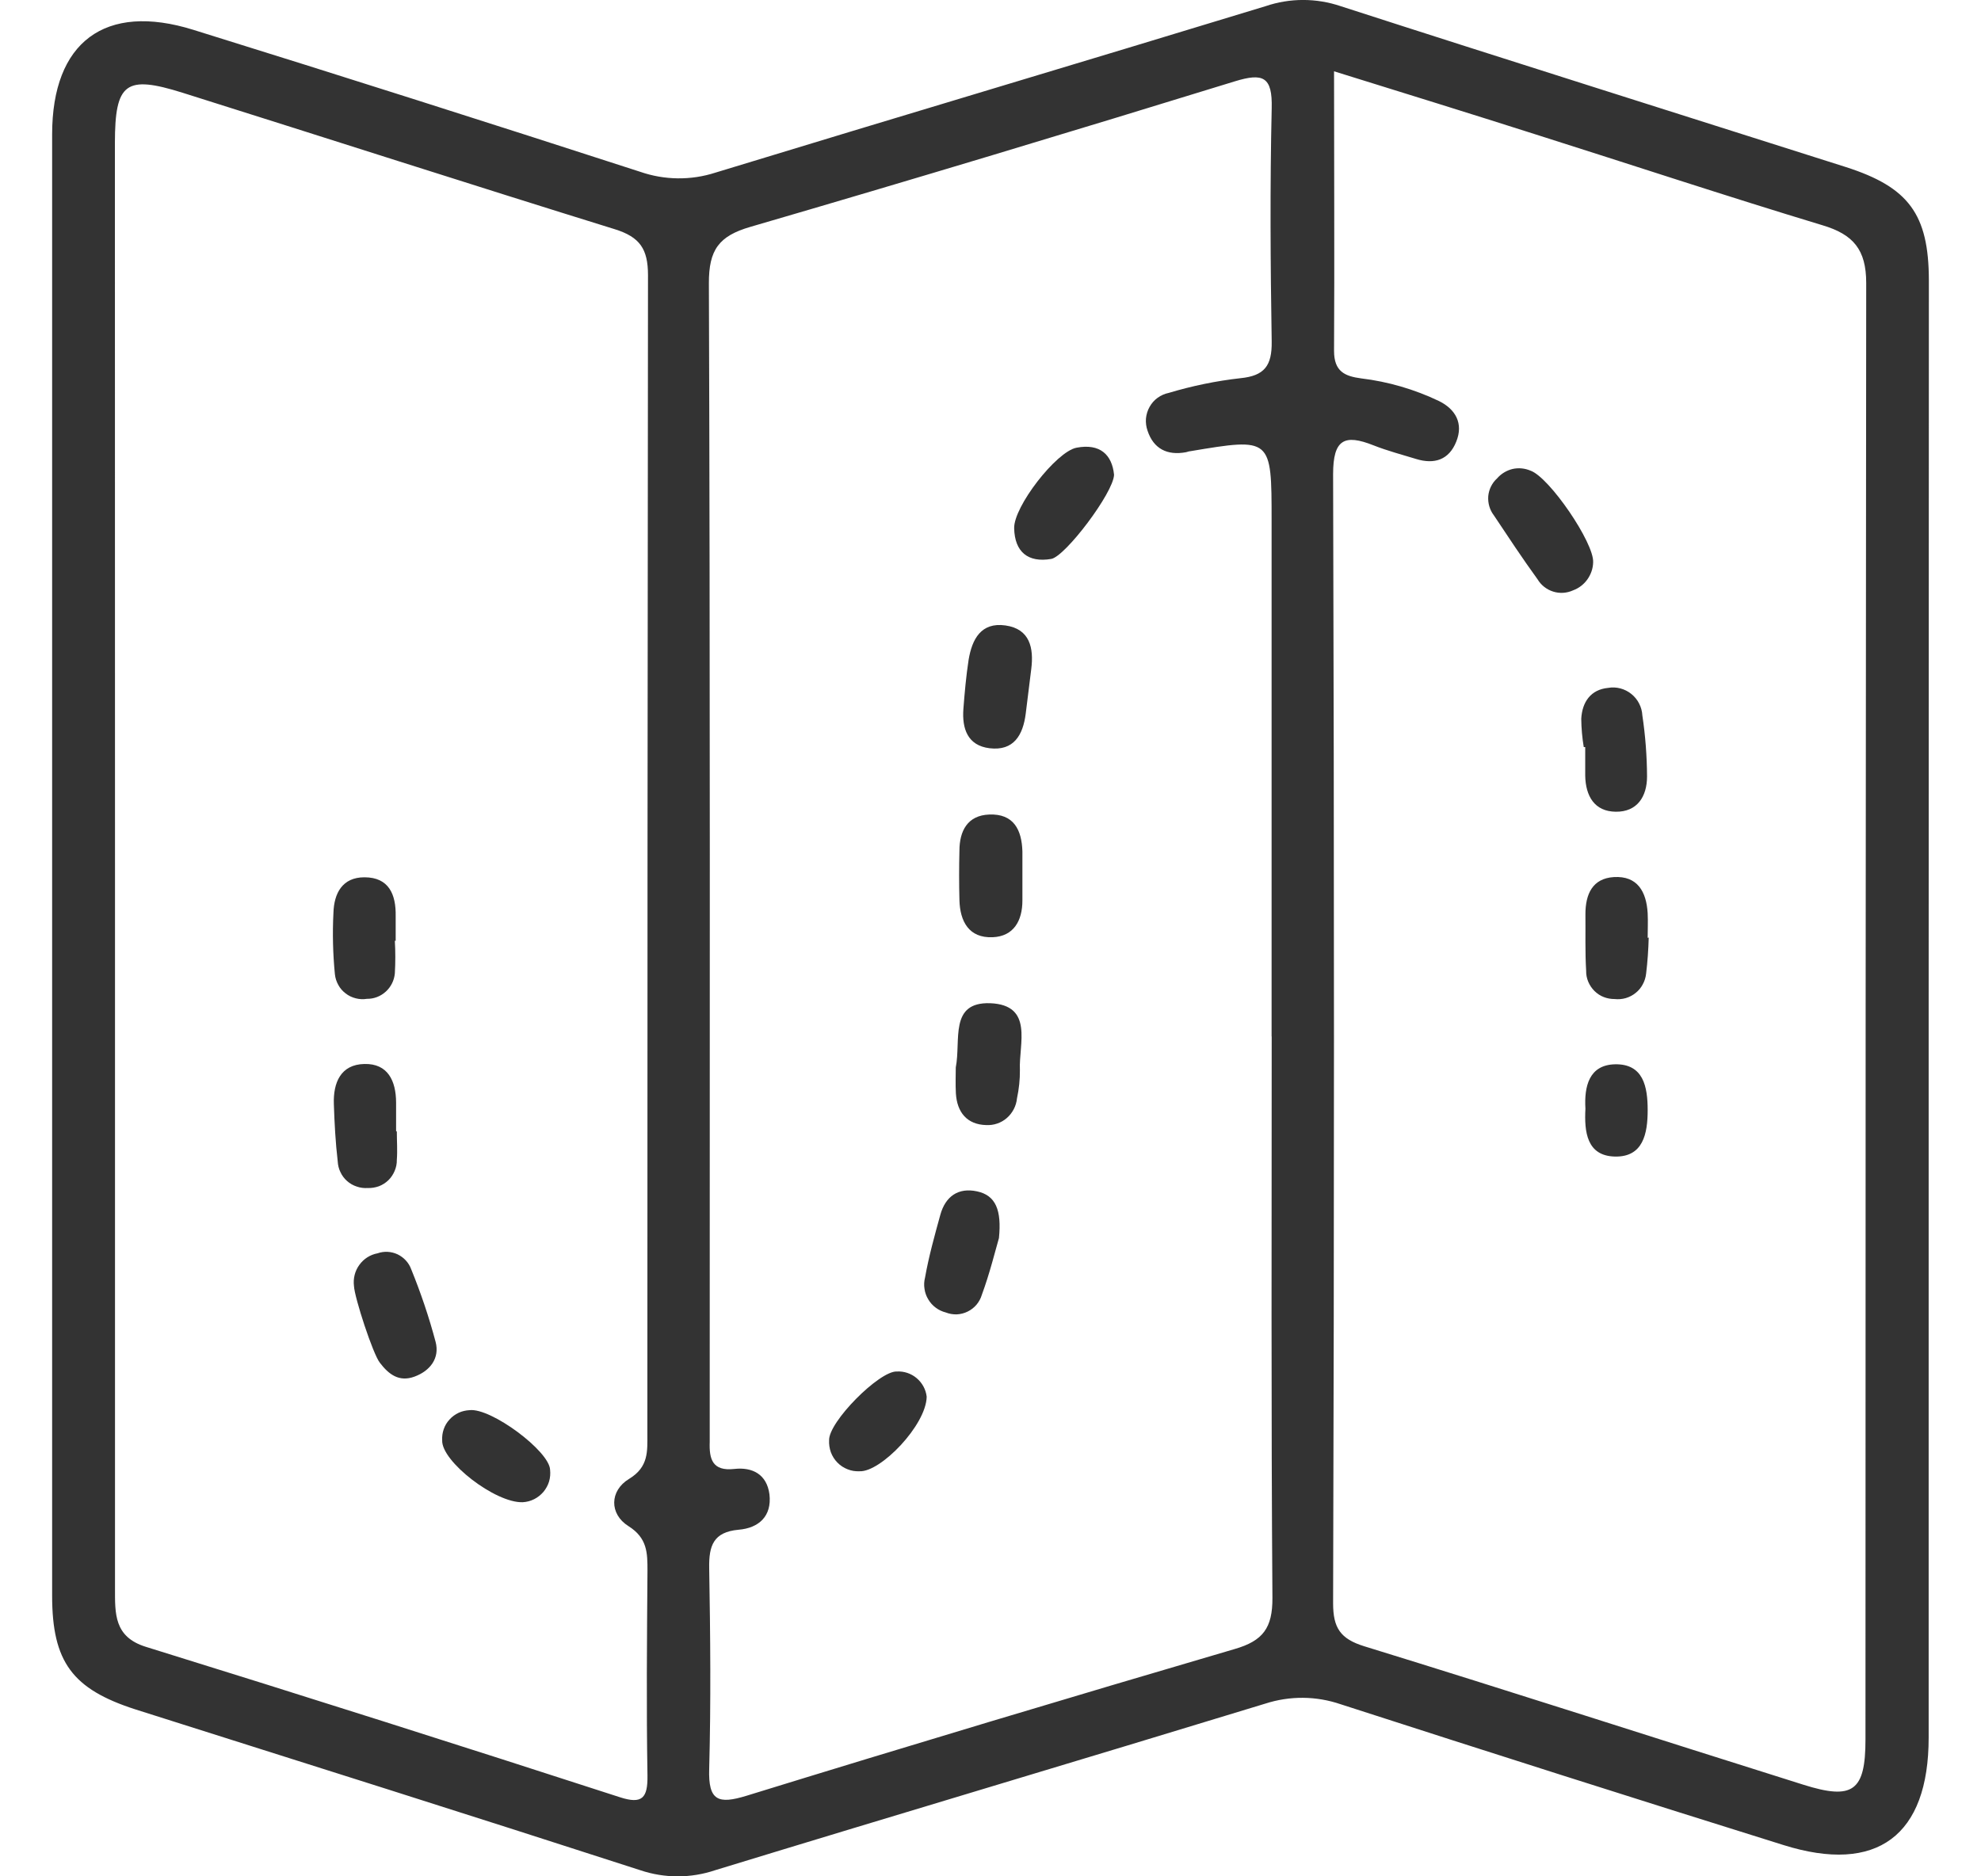 <svg width="19" height="18" viewBox="0 0 19 18" fill="none" xmlns="http://www.w3.org/2000/svg">
<path d="M18.498 9.719C18.498 12.035 18.498 14.352 18.498 16.669C18.498 17.611 18.002 17.981 17.106 17.7C15.688 17.257 14.272 16.806 12.858 16.349C12.624 16.269 12.371 16.267 12.136 16.343C10.379 16.88 8.615 17.404 6.86 17.941C6.626 18.02 6.374 18.02 6.14 17.941C4.528 17.419 2.913 16.91 1.297 16.398C0.696 16.204 0.5 15.945 0.5 15.308C0.5 10.636 0.5 5.962 0.5 1.289C0.5 0.403 1.007 0.022 1.854 0.286C3.285 0.731 4.714 1.186 6.14 1.648C6.373 1.729 6.627 1.732 6.862 1.656C8.62 1.119 10.383 0.595 12.139 0.059C12.372 -0.02 12.624 -0.02 12.858 0.059C14.47 0.58 16.087 1.088 17.702 1.602C18.306 1.795 18.499 2.055 18.5 2.689C18.499 5.033 18.498 7.376 18.498 9.719ZM12.196 9.943V4.995C12.196 4.198 12.196 4.198 11.413 4.329C11.401 4.329 11.388 4.336 11.376 4.338C11.195 4.372 11.063 4.305 11.006 4.131C10.993 4.094 10.988 4.054 10.991 4.015C10.995 3.976 11.006 3.938 11.026 3.903C11.045 3.869 11.071 3.839 11.103 3.816C11.135 3.793 11.171 3.777 11.21 3.769C11.434 3.702 11.665 3.654 11.898 3.628C12.128 3.605 12.2 3.508 12.197 3.278C12.185 2.532 12.18 1.786 12.197 1.04C12.205 0.734 12.114 0.697 11.841 0.781C10.296 1.257 8.749 1.724 7.198 2.176C6.894 2.264 6.798 2.397 6.799 2.718C6.812 6.357 6.807 9.994 6.807 13.637C6.807 13.703 6.807 13.768 6.807 13.833C6.801 13.998 6.833 14.115 7.042 14.092C7.216 14.072 7.355 14.143 7.38 14.336C7.404 14.546 7.277 14.659 7.084 14.675C6.842 14.697 6.798 14.828 6.802 15.044C6.813 15.685 6.819 16.327 6.802 16.968C6.792 17.277 6.889 17.31 7.16 17.227C8.716 16.747 10.276 16.279 11.84 15.82C12.115 15.741 12.205 15.616 12.204 15.33C12.191 13.529 12.197 11.737 12.197 9.943H12.196ZM12.795 0.684C12.795 1.616 12.8 2.491 12.795 3.366C12.795 3.564 12.898 3.609 13.055 3.63C13.314 3.661 13.567 3.735 13.803 3.848C13.96 3.926 14.038 4.062 13.967 4.237C13.897 4.412 13.757 4.457 13.582 4.403C13.445 4.361 13.307 4.325 13.173 4.272C12.895 4.162 12.786 4.214 12.786 4.548C12.797 8.161 12.797 11.772 12.786 15.381C12.786 15.616 12.855 15.722 13.085 15.793C14.494 16.227 15.892 16.68 17.296 17.121C17.772 17.271 17.892 17.183 17.892 16.687C17.892 12.03 17.894 7.373 17.899 2.715C17.899 2.394 17.775 2.249 17.48 2.161C16.558 1.882 15.643 1.579 14.724 1.288C14.097 1.088 13.467 0.893 12.795 0.684ZM1.103 8.283V9.032C1.103 11.1 1.103 13.169 1.103 15.238C1.103 15.479 1.093 15.703 1.398 15.798C2.916 16.269 4.431 16.75 5.945 17.241C6.16 17.311 6.213 17.248 6.21 17.033C6.199 16.378 6.205 15.723 6.21 15.069C6.21 14.898 6.21 14.755 6.027 14.64C5.844 14.525 5.845 14.301 6.034 14.187C6.223 14.072 6.209 13.921 6.209 13.753C6.209 10.049 6.211 6.344 6.215 2.64C6.215 2.388 6.137 2.274 5.897 2.199C4.51 1.769 3.134 1.325 1.752 0.89C1.204 0.718 1.103 0.795 1.102 1.371C1.102 3.675 1.103 5.979 1.103 8.283Z" fill="#333333"/>
<path d="M10.685 4.555C10.679 4.728 10.216 5.34 10.082 5.362C9.859 5.4 9.732 5.294 9.727 5.068C9.721 4.861 10.131 4.332 10.325 4.295C10.549 4.252 10.666 4.361 10.685 4.555Z" fill="#333333"/>
<path d="M9.806 8.404C9.806 8.482 9.806 8.561 9.806 8.639C9.806 8.832 9.723 8.983 9.52 8.991C9.294 9 9.207 8.841 9.202 8.633C9.198 8.476 9.198 8.319 9.202 8.162C9.202 7.971 9.28 7.822 9.487 7.814C9.722 7.804 9.8 7.96 9.806 8.168C9.806 8.247 9.806 8.325 9.806 8.404Z" fill="#333333"/>
<path d="M9.167 10.24C9.218 9.979 9.102 9.611 9.497 9.624C9.918 9.641 9.77 10.017 9.782 10.265C9.783 10.356 9.773 10.447 9.754 10.537C9.747 10.609 9.712 10.677 9.657 10.725C9.602 10.773 9.531 10.797 9.458 10.793C9.275 10.788 9.179 10.671 9.168 10.489C9.163 10.398 9.167 10.306 9.167 10.24Z" fill="#333333"/>
<path d="M9.891 6.417C9.873 6.56 9.855 6.702 9.838 6.845C9.812 7.052 9.723 7.206 9.491 7.178C9.28 7.152 9.226 6.99 9.24 6.801C9.252 6.644 9.266 6.487 9.29 6.33C9.323 6.132 9.409 5.967 9.643 6C9.878 6.033 9.916 6.216 9.891 6.417Z" fill="#333333"/>
<path d="M9.581 11.877C9.545 12.001 9.493 12.215 9.417 12.421C9.407 12.456 9.389 12.488 9.366 12.516C9.343 12.543 9.314 12.566 9.281 12.582C9.249 12.598 9.214 12.607 9.177 12.609C9.141 12.61 9.105 12.604 9.072 12.591C9.037 12.582 9.004 12.567 8.975 12.545C8.946 12.524 8.921 12.496 8.903 12.465C8.884 12.434 8.872 12.4 8.867 12.364C8.861 12.328 8.863 12.292 8.872 12.257C8.908 12.053 8.964 11.853 9.019 11.653C9.068 11.477 9.191 11.39 9.371 11.429C9.55 11.467 9.608 11.609 9.581 11.877Z" fill="#333333"/>
<path d="M8.888 13.399C8.883 13.672 8.446 14.124 8.244 14.114C8.205 14.116 8.166 14.11 8.129 14.095C8.093 14.081 8.059 14.059 8.032 14.031C8.004 14.003 7.983 13.969 7.969 13.932C7.956 13.895 7.95 13.856 7.952 13.817C7.946 13.641 8.433 13.151 8.601 13.157C8.67 13.153 8.739 13.176 8.792 13.221C8.845 13.266 8.88 13.329 8.888 13.399Z" fill="#333333"/>
<path d="M15.28 5.394C15.279 5.453 15.259 5.51 15.225 5.558C15.191 5.606 15.143 5.643 15.088 5.663C15.027 5.691 14.959 5.695 14.896 5.675C14.833 5.655 14.78 5.613 14.746 5.556C14.601 5.356 14.465 5.15 14.328 4.944C14.288 4.892 14.269 4.826 14.274 4.76C14.28 4.695 14.31 4.633 14.359 4.589C14.398 4.544 14.45 4.513 14.507 4.499C14.565 4.486 14.625 4.492 14.679 4.515C14.86 4.578 15.29 5.208 15.28 5.394Z" fill="#333333"/>
<path d="M15.19 7.167C15.175 7.077 15.167 6.986 15.166 6.895C15.175 6.734 15.257 6.615 15.424 6.599C15.463 6.592 15.503 6.594 15.541 6.604C15.579 6.614 15.615 6.632 15.646 6.657C15.677 6.682 15.703 6.713 15.721 6.749C15.739 6.784 15.75 6.823 15.752 6.863C15.781 7.057 15.796 7.252 15.797 7.449C15.797 7.643 15.701 7.79 15.497 7.787C15.293 7.785 15.208 7.637 15.204 7.442C15.204 7.35 15.204 7.259 15.204 7.167H15.19Z" fill="#333333"/>
<path d="M15.813 8.994C15.81 9.11 15.802 9.226 15.788 9.341C15.784 9.377 15.773 9.412 15.756 9.443C15.739 9.475 15.716 9.503 15.688 9.525C15.66 9.548 15.627 9.565 15.593 9.575C15.558 9.585 15.522 9.588 15.486 9.584C15.451 9.584 15.415 9.578 15.382 9.565C15.348 9.552 15.318 9.532 15.292 9.506C15.267 9.481 15.247 9.451 15.233 9.418C15.219 9.384 15.212 9.349 15.213 9.313C15.202 9.132 15.208 8.95 15.206 8.77C15.206 8.577 15.274 8.427 15.478 8.414C15.705 8.4 15.791 8.554 15.803 8.761C15.807 8.84 15.803 8.918 15.803 8.997L15.813 8.994Z" fill="#333333"/>
<path d="M15.206 10.636C15.193 10.42 15.242 10.216 15.489 10.21C15.762 10.204 15.803 10.425 15.803 10.65C15.803 10.876 15.759 11.101 15.489 11.095C15.219 11.089 15.194 10.858 15.206 10.636Z" fill="#333333"/>
<path d="M3.395 12.337C3.386 12.265 3.404 12.193 3.446 12.135C3.488 12.076 3.551 12.036 3.622 12.023C3.684 12.001 3.753 12.005 3.813 12.033C3.873 12.062 3.92 12.112 3.943 12.174C4.036 12.402 4.115 12.636 4.178 12.873C4.219 13.03 4.125 13.151 3.976 13.206C3.827 13.261 3.728 13.184 3.644 13.074C3.577 12.991 3.4 12.447 3.395 12.337Z" fill="#333333"/>
<path d="M3.787 9.024C3.793 9.128 3.793 9.233 3.787 9.338C3.781 9.405 3.75 9.467 3.701 9.512C3.651 9.558 3.586 9.583 3.519 9.582C3.483 9.588 3.447 9.586 3.412 9.577C3.377 9.568 3.344 9.553 3.315 9.53C3.286 9.508 3.262 9.481 3.245 9.449C3.227 9.417 3.216 9.383 3.212 9.346C3.193 9.151 3.188 8.955 3.198 8.759C3.203 8.569 3.284 8.416 3.495 8.416C3.73 8.416 3.799 8.58 3.795 8.79C3.795 8.869 3.795 8.947 3.795 9.026L3.787 9.024Z" fill="#333333"/>
<path d="M3.806 10.855C3.806 10.946 3.813 11.037 3.806 11.127C3.807 11.164 3.799 11.2 3.785 11.233C3.771 11.266 3.751 11.297 3.725 11.322C3.699 11.347 3.668 11.367 3.634 11.38C3.6 11.392 3.564 11.398 3.528 11.397C3.492 11.399 3.456 11.395 3.422 11.383C3.388 11.372 3.356 11.354 3.329 11.33C3.302 11.306 3.28 11.277 3.265 11.244C3.249 11.212 3.241 11.177 3.239 11.14C3.218 10.96 3.208 10.777 3.202 10.591C3.195 10.386 3.268 10.212 3.494 10.207C3.72 10.201 3.798 10.369 3.799 10.576C3.799 10.668 3.799 10.759 3.799 10.851L3.806 10.855Z" fill="#333333"/>
<path d="M5.014 14.411C4.751 14.421 4.232 14.018 4.241 13.817C4.239 13.78 4.244 13.744 4.256 13.71C4.268 13.675 4.287 13.644 4.312 13.617C4.336 13.59 4.366 13.569 4.399 13.553C4.431 13.538 4.467 13.53 4.503 13.528C4.709 13.503 5.27 13.921 5.276 14.1C5.28 14.138 5.277 14.176 5.266 14.213C5.255 14.249 5.236 14.283 5.212 14.312C5.187 14.341 5.157 14.365 5.123 14.382C5.089 14.399 5.052 14.409 5.014 14.411Z" fill="#333333"/>
</svg>
